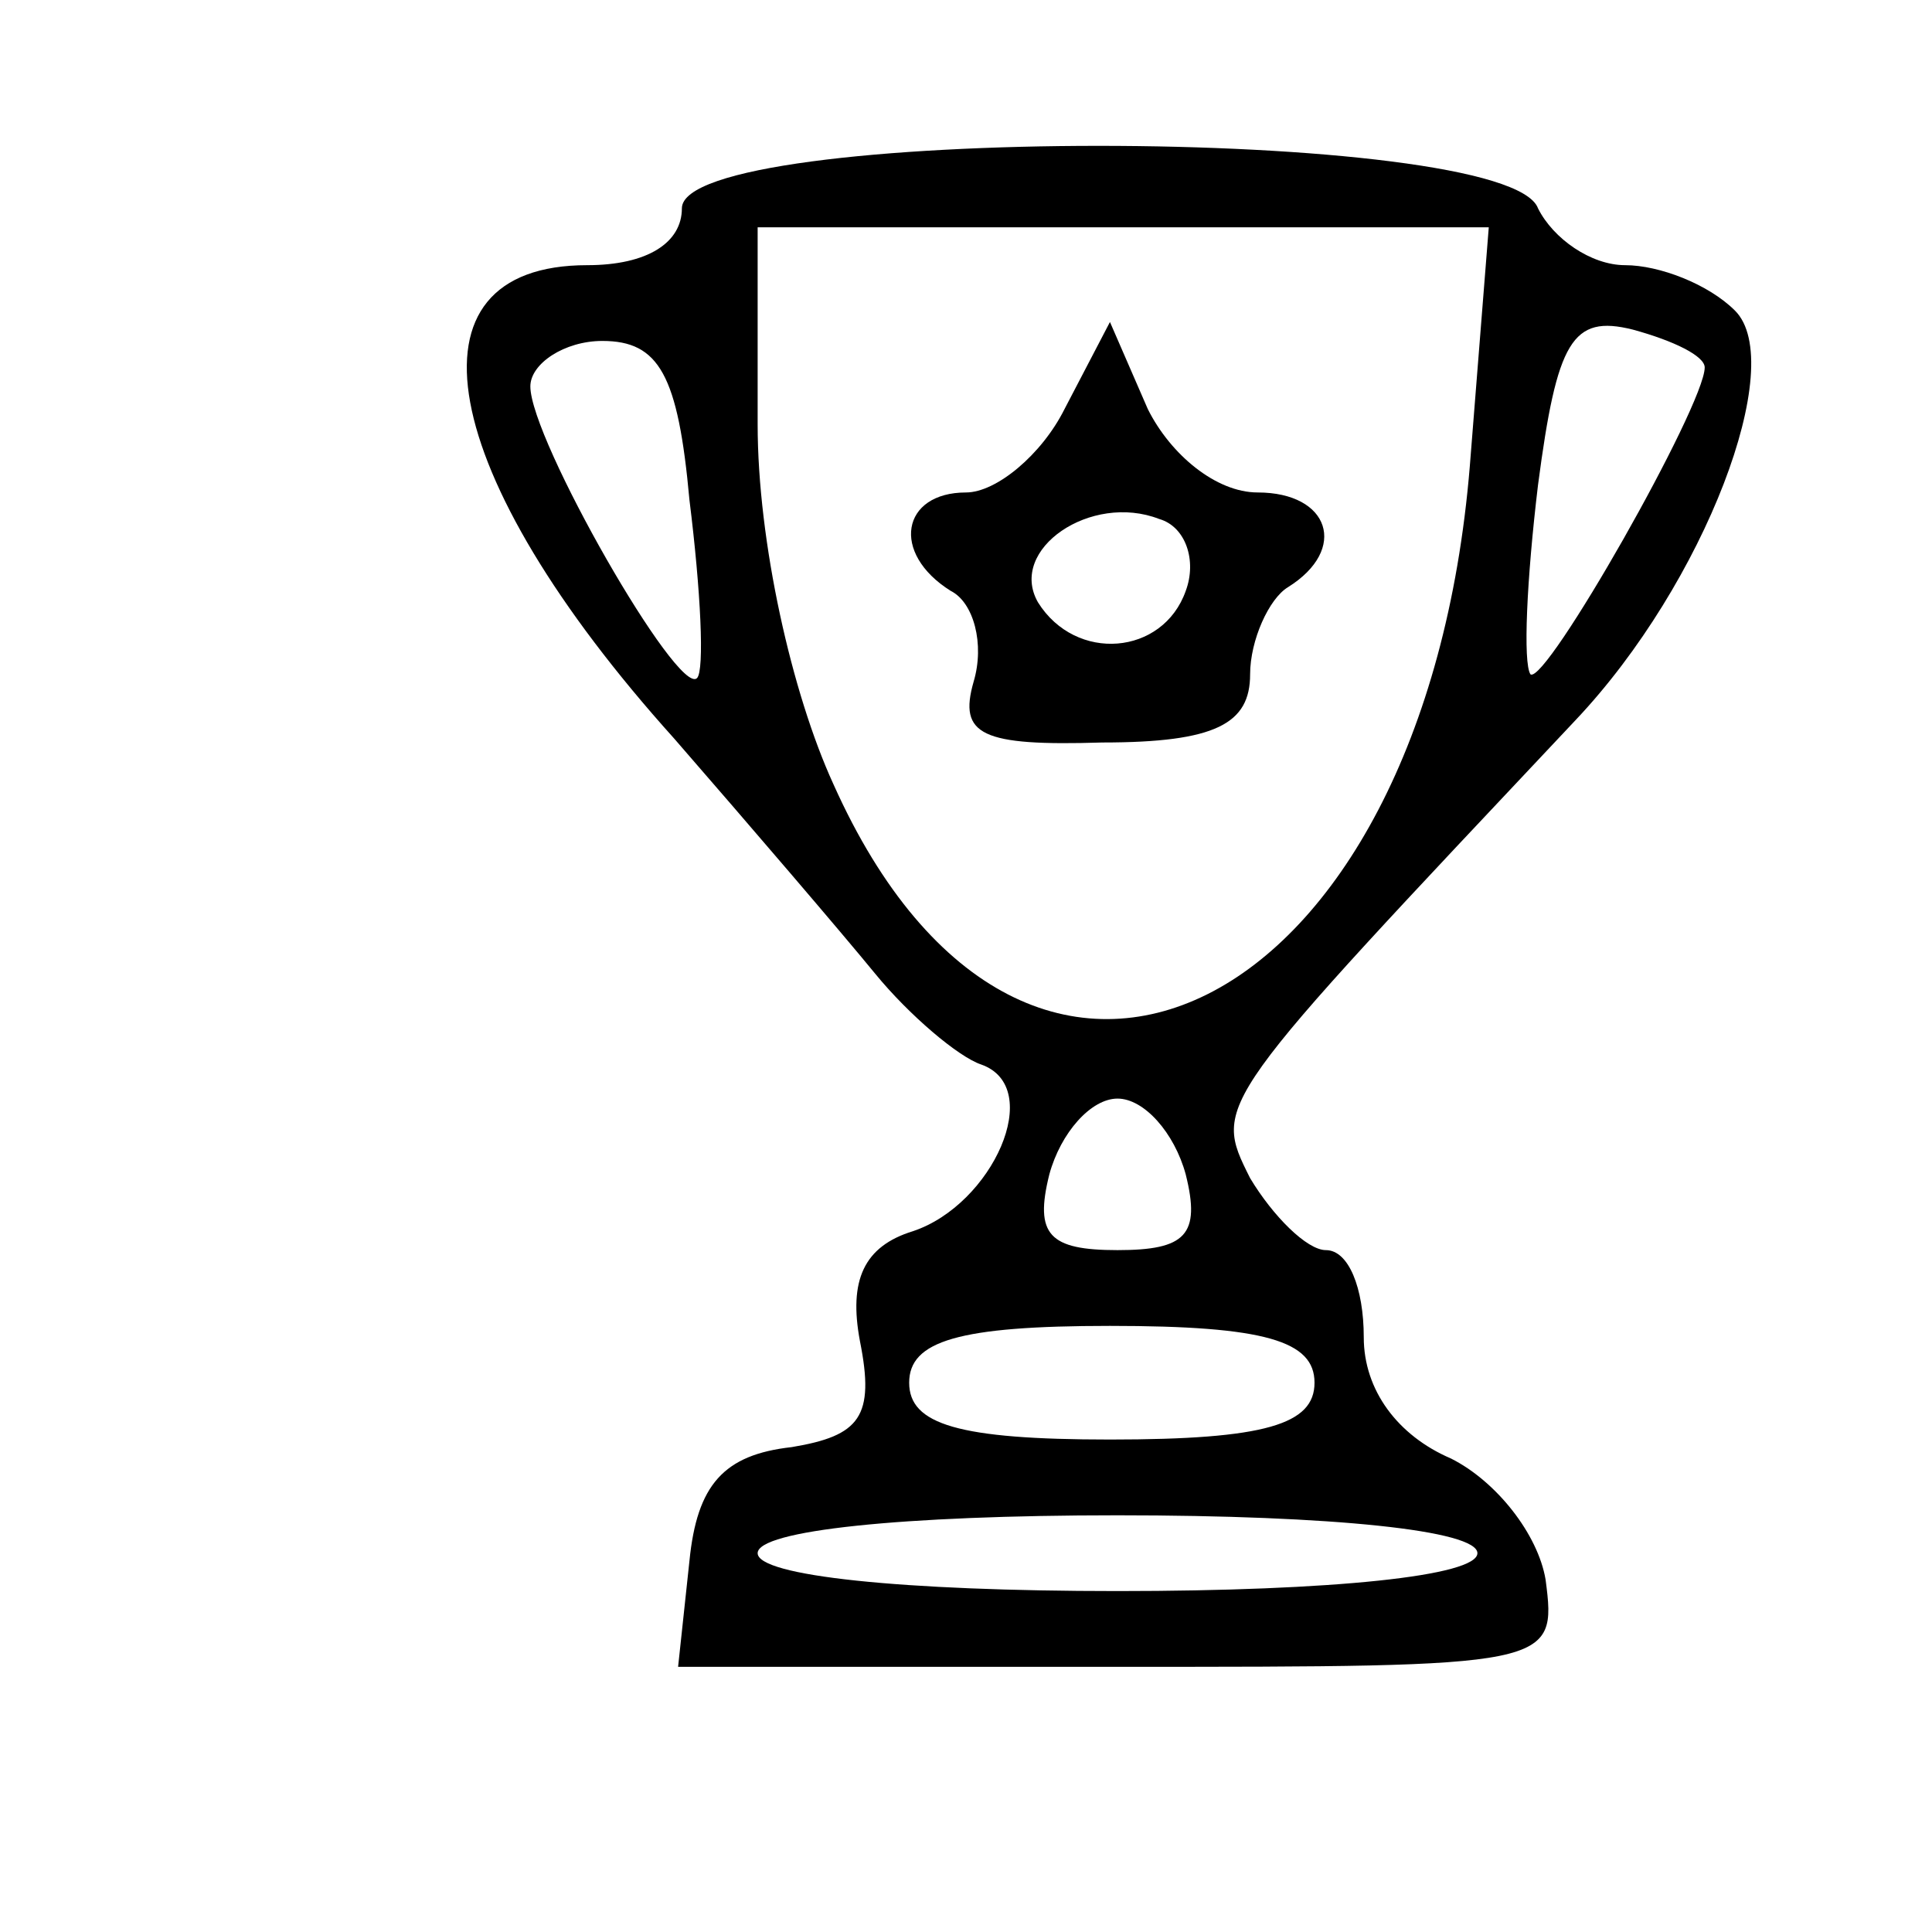 <?xml version="1.0" standalone="no"?>
<!DOCTYPE svg PUBLIC "-//W3C//DTD SVG 20010904//EN"
 "http://www.w3.org/TR/2001/REC-SVG-20010904/DTD/svg10.dtd">
<svg version="1.0" xmlns="http://www.w3.org/2000/svg"
 width="51pt" height="51pt" viewBox="0 0 51 51"
 preserveAspectRatio="xMidYMid meet">
<g transform="translate(0,51) scale(0.1,-0.1)"
fill="#000000" stroke="none">
<path d="M180 455 c0 -9 -9 -15 -25 -15 -50 0 -40 -55 23 -125 20 -23 44 -51
53 -62 9 -11 22 -22 28 -24 17 -6 3 -37 -18 -44 -13 -4 -17 -13 -14 -29 4 -20
0 -25 -18 -28 -18 -2 -25 -10 -27 -30 l-3 -28 116 0 c115 0 116 0 113 23 -2
12 -13 26 -25 32 -14 6 -23 18 -23 32 0 13 -4 23 -10 23 -5 0 -14 9 -20 19
-10 20 -10 19 86 121 34 36 56 94 42 108 -7 7 -20 12 -29 12 -9 0 -19 7 -23
15 -8 22 -226 22 -226 0z m208 -68 c-12 -146 -117 -198 -168 -84 -11 24 -20
64 -20 95 l0 52 96 0 97 0 -5 -63z m62 26 c0 -10 -42 -84 -46 -81 -2 3 -1 25
2 50 5 38 9 45 25 41 11 -3 19 -7 19 -10z m-268 -35 c3 -24 4 -45 2 -47 -5 -5
-44 63 -44 77 0 6 9 12 19 12 15 0 20 -9 23 -42z m131 -178 c4 -16 0 -20 -18
-20 -18 0 -22 4 -18 20 3 11 11 20 18 20 7 0 15 -9 18 -20z m34 -55 c0 -11
-13 -15 -54 -15 -40 0 -53 4 -53 15 0 11 13 15 53 15 41 0 54 -4 54 -15z m43
-45 c0 -6 -38 -10 -95 -10 -57 0 -95 4 -95 10 0 6 38 10 95 10 57 0 95 -4 95
-10z"/>
<path d="M281 402 c-6 -12 -18 -22 -26 -22 -17 0 -20 -16 -4 -26 6 -3 9 -14 6
-24 -4 -14 2 -17 34 -16 30 0 39 5 39 18 0 9 5 20 10 23 16 10 11 25 -8 25
-11 0 -23 10 -29 22 l-10 23 -12 -23z m32 -48 c-6 -17 -29 -19 -39 -3 -8 14
14 29 32 22 7 -2 10 -11 7 -19z"/>
</g>
</svg>
